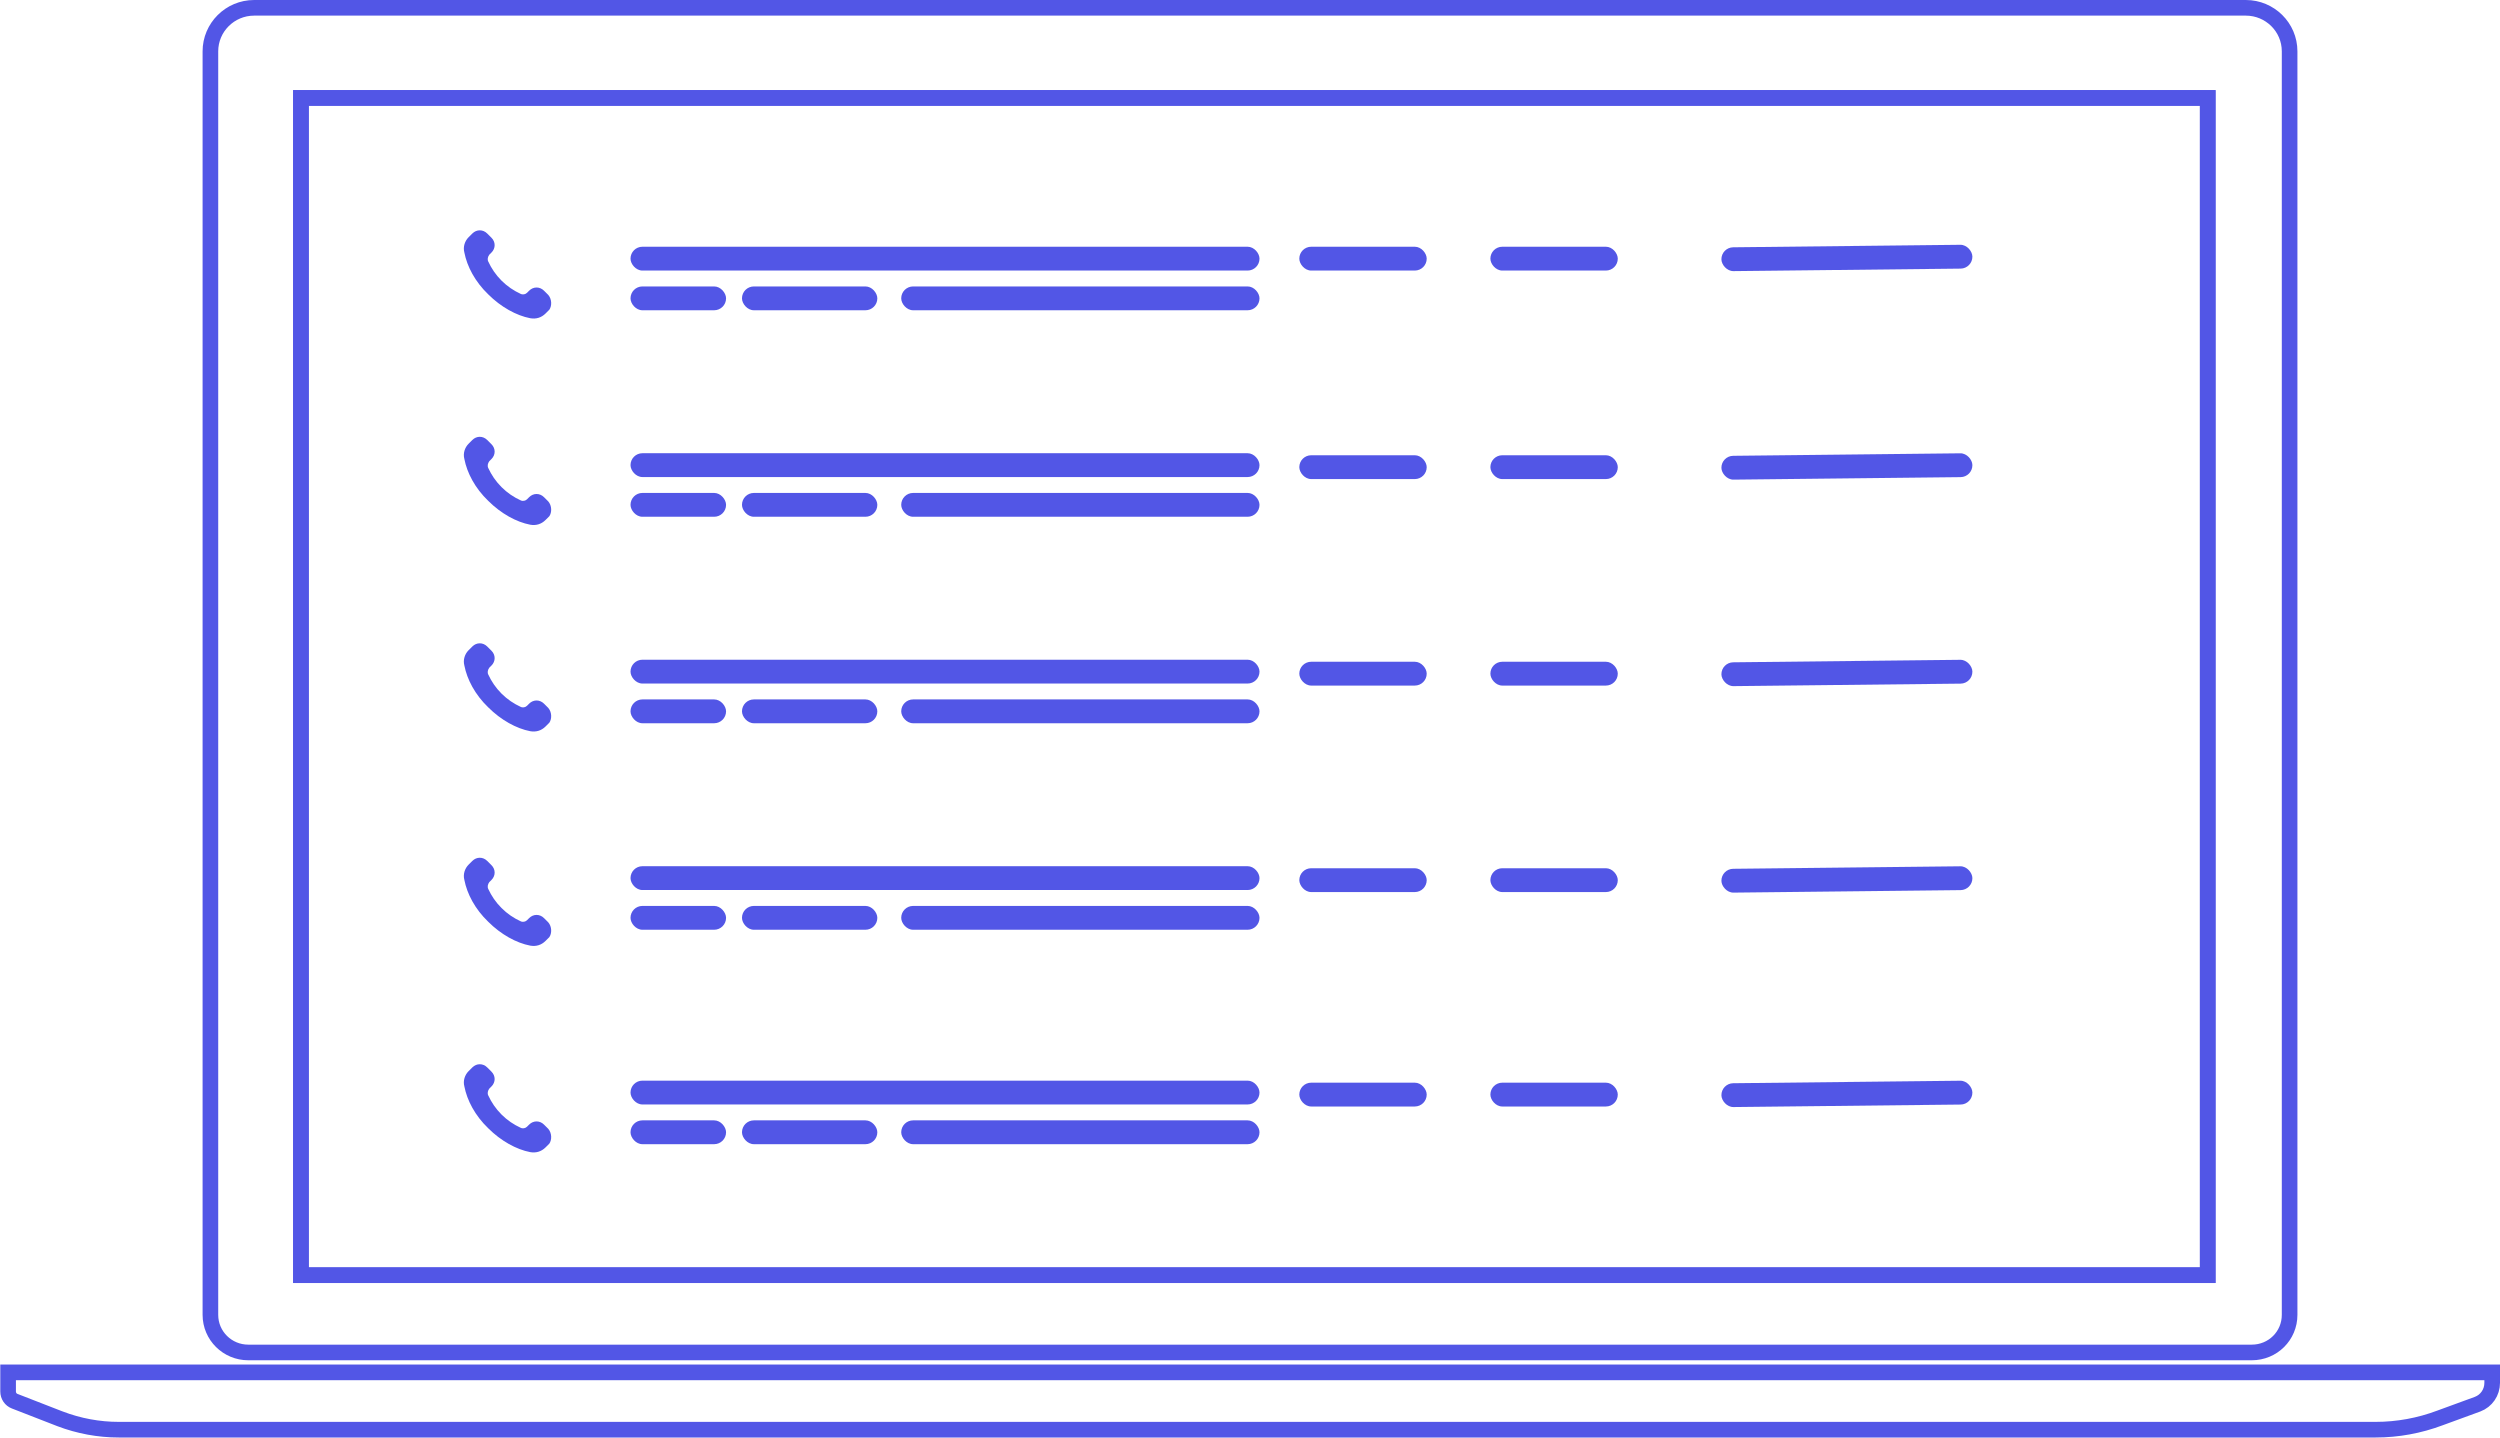 <svg width="160" height="92" viewBox="0 0 160 92" fill="none" xmlns="http://www.w3.org/2000/svg">
<path d="M146.535 3.284V84.152C146.535 85.487 145.463 86.557 144.113 86.557H15.887C14.555 86.557 13.466 85.485 13.466 84.152V3.284C13.466 1.758 14.711 0.5 16.269 0.5H143.731C145.274 0.5 146.535 1.742 146.535 3.284Z" stroke="#5256E6"/>
<path d="M156.159 90.748L156.159 90.748L156.164 90.746L158.566 89.867C159.13 89.654 159.5 89.117 159.5 88.499V87.832H0.519V89.053C0.519 89.334 0.686 89.581 0.939 89.676L0.944 89.678L3.842 90.805C3.842 90.806 3.843 90.806 3.844 90.806C5.047 91.263 6.322 91.5 7.596 91.5H152.041C153.45 91.5 154.841 91.243 156.159 90.748Z" stroke="#5256E6"/>
<path d="M19.259 81.613V6.267H141.293V81.613H19.259Z" stroke="#5256E6"/>
<path d="M19.259 81.613V6.267H141.294V81.613H19.259Z" stroke="#5256E6"/>
<rect x="40.353" y="18.332" width="6.115" height="1.525" rx="0.762" fill="#5256E6"/>
<rect x="47.487" y="18.332" width="8.662" height="1.525" rx="0.762" fill="#5256E6"/>
<rect x="57.678" y="18.332" width="22.93" height="1.525" rx="0.762" fill="#5256E6"/>
<rect x="40.353" y="15.791" width="40.255" height="1.525" rx="0.762" fill="#5256E6"/>
<rect x="83.156" y="15.791" width="8.153" height="1.525" rx="0.762" fill="#5256E6"/>
<rect x="95.385" y="15.791" width="8.153" height="1.525" rx="0.762" fill="#5256E6"/>
<rect width="16.062" height="1.525" rx="0.762" transform="matrix(1 -0.011 0.011 1 110.162 15.835)" fill="#5256E6"/>
<rect x="40.353" y="31.548" width="6.115" height="1.525" rx="0.762" fill="#5256E6"/>
<rect x="47.487" y="31.548" width="8.662" height="1.525" rx="0.762" fill="#5256E6"/>
<rect x="57.678" y="31.548" width="22.93" height="1.525" rx="0.762" fill="#5256E6"/>
<rect x="83.156" y="29.136" width="8.153" height="1.525" rx="0.762" fill="#5256E6"/>
<rect x="95.385" y="29.136" width="8.153" height="1.525" rx="0.762" fill="#5256E6"/>
<rect width="16.062" height="1.525" rx="0.762" transform="matrix(1 -0.011 0.011 1 110.162 29.18)" fill="#5256E6"/>
<rect x="40.353" y="29.006" width="40.255" height="1.525" rx="0.762" fill="#5256E6"/>
<rect x="40.353" y="44.763" width="6.115" height="1.525" rx="0.762" fill="#5256E6"/>
<rect x="47.487" y="44.763" width="8.662" height="1.525" rx="0.762" fill="#5256E6"/>
<rect x="57.678" y="44.763" width="22.93" height="1.525" rx="0.762" fill="#5256E6"/>
<rect x="83.156" y="42.352" width="8.153" height="1.525" rx="0.762" fill="#5256E6"/>
<rect x="95.385" y="42.352" width="8.153" height="1.525" rx="0.762" fill="#5256E6"/>
<rect width="16.062" height="1.525" rx="0.762" transform="matrix(1 -0.011 0.011 1 110.162 42.396)" fill="#5256E6"/>
<rect x="40.353" y="42.222" width="40.255" height="1.525" rx="0.762" fill="#5256E6"/>
<rect x="40.353" y="57.979" width="6.115" height="1.525" rx="0.762" fill="#5256E6"/>
<rect x="47.487" y="57.979" width="8.662" height="1.525" rx="0.762" fill="#5256E6"/>
<rect x="57.678" y="57.979" width="22.93" height="1.525" rx="0.762" fill="#5256E6"/>
<rect x="83.156" y="55.567" width="8.153" height="1.525" rx="0.762" fill="#5256E6"/>
<rect x="95.385" y="55.567" width="8.153" height="1.525" rx="0.762" fill="#5256E6"/>
<rect width="16.062" height="1.525" rx="0.762" transform="matrix(1 -0.011 0.011 1 110.162 55.611)" fill="#5256E6"/>
<rect x="40.353" y="55.437" width="40.255" height="1.525" rx="0.762" fill="#5256E6"/>
<rect x="40.353" y="71.703" width="6.115" height="1.525" rx="0.762" fill="#5256E6"/>
<rect x="47.487" y="71.703" width="8.662" height="1.525" rx="0.762" fill="#5256E6"/>
<rect x="57.678" y="71.703" width="22.93" height="1.525" rx="0.762" fill="#5256E6"/>
<rect x="83.156" y="69.291" width="8.153" height="1.525" rx="0.762" fill="#5256E6"/>
<rect x="95.385" y="69.291" width="8.153" height="1.525" rx="0.762" fill="#5256E6"/>
<rect width="16.062" height="1.525" rx="0.762" transform="matrix(1 -0.011 0.011 1 110.162 69.335)" fill="#5256E6"/>
<rect x="40.353" y="69.161" width="40.255" height="1.525" rx="0.762" fill="#5256E6"/>
<path fill-rule="evenodd" clip-rule="evenodd" d="M35.088 18.875L34.816 18.604C34.544 18.332 34.136 18.332 33.865 18.604L33.729 18.739C33.627 18.841 33.457 18.875 33.321 18.807C32.88 18.604 32.472 18.332 32.098 17.96C31.725 17.587 31.453 17.18 31.249 16.74C31.181 16.604 31.215 16.435 31.317 16.299L31.453 16.164C31.725 15.893 31.725 15.486 31.453 15.215L31.181 14.944C30.909 14.673 30.502 14.673 30.23 14.944L29.992 15.181C29.754 15.418 29.619 15.791 29.72 16.164C29.89 17.045 30.4 18.027 31.249 18.841C32.064 19.654 33.05 20.196 33.933 20.366C34.306 20.433 34.646 20.332 34.918 20.061L35.156 19.823C35.325 19.586 35.325 19.146 35.088 18.875Z" fill="#5256E6"/>
<path fill-rule="evenodd" clip-rule="evenodd" d="M35.088 32.09L34.816 31.819C34.544 31.548 34.136 31.548 33.865 31.819L33.729 31.955C33.627 32.056 33.457 32.09 33.321 32.022C32.88 31.819 32.472 31.548 32.098 31.175C31.725 30.802 31.453 30.396 31.249 29.955C31.181 29.82 31.215 29.65 31.317 29.515L31.453 29.379C31.725 29.108 31.725 28.701 31.453 28.43L31.181 28.159C30.909 27.888 30.502 27.888 30.23 28.159L29.992 28.397C29.754 28.634 29.619 29.006 29.72 29.379C29.89 30.26 30.4 31.243 31.249 32.056C32.064 32.87 33.05 33.412 33.933 33.581C34.306 33.649 34.646 33.547 34.918 33.276L35.156 33.039C35.325 32.802 35.325 32.361 35.088 32.09Z" fill="#5256E6"/>
<path fill-rule="evenodd" clip-rule="evenodd" d="M35.088 45.306L34.816 45.034C34.544 44.763 34.136 44.763 33.865 45.034L33.729 45.17C33.627 45.272 33.457 45.306 33.321 45.238C32.88 45.034 32.472 44.763 32.098 44.391C31.725 44.018 31.453 43.611 31.249 43.171C31.181 43.035 31.215 42.866 31.317 42.73L31.453 42.595C31.725 42.324 31.725 41.917 31.453 41.646L31.181 41.375C30.909 41.104 30.502 41.104 30.23 41.375L29.992 41.612C29.754 41.849 29.619 42.222 29.72 42.595C29.89 43.476 30.4 44.458 31.249 45.272C32.064 46.085 33.05 46.627 33.933 46.797C34.306 46.864 34.646 46.763 34.918 46.492L35.156 46.254C35.325 46.017 35.325 45.577 35.088 45.306Z" fill="#5256E6"/>
<path fill-rule="evenodd" clip-rule="evenodd" d="M35.088 59.029L34.816 58.758C34.544 58.487 34.136 58.487 33.865 58.758L33.729 58.894C33.627 58.995 33.457 59.029 33.321 58.962C32.88 58.758 32.472 58.487 32.098 58.114C31.725 57.742 31.453 57.335 31.249 56.895C31.181 56.759 31.215 56.59 31.317 56.454L31.453 56.319C31.725 56.047 31.725 55.641 31.453 55.37L31.181 55.099C30.909 54.828 30.502 54.828 30.23 55.099L29.992 55.336C29.754 55.573 29.619 55.946 29.72 56.319C29.89 57.2 30.4 58.182 31.249 58.995C32.064 59.809 33.05 60.351 33.933 60.52C34.306 60.588 34.646 60.486 34.918 60.215L35.156 59.978C35.325 59.741 35.325 59.3 35.088 59.029Z" fill="#5256E6"/>
<path fill-rule="evenodd" clip-rule="evenodd" d="M35.088 72.245L34.816 71.974C34.544 71.703 34.136 71.703 33.865 71.974L33.729 72.109C33.627 72.211 33.457 72.245 33.321 72.177C32.88 71.974 32.472 71.703 32.098 71.33C31.725 70.957 31.453 70.55 31.249 70.11C31.181 69.974 31.215 69.805 31.317 69.669L31.453 69.534C31.725 69.263 31.725 68.856 31.453 68.585L31.181 68.314C30.909 68.043 30.502 68.043 30.23 68.314L29.992 68.551C29.754 68.788 29.619 69.161 29.72 69.534C29.89 70.415 30.4 71.398 31.249 72.211C32.064 73.024 33.05 73.566 33.933 73.736C34.306 73.803 34.646 73.702 34.918 73.431L35.156 73.194C35.325 72.956 35.325 72.516 35.088 72.245Z" fill="#5256E6"/>
</svg>
